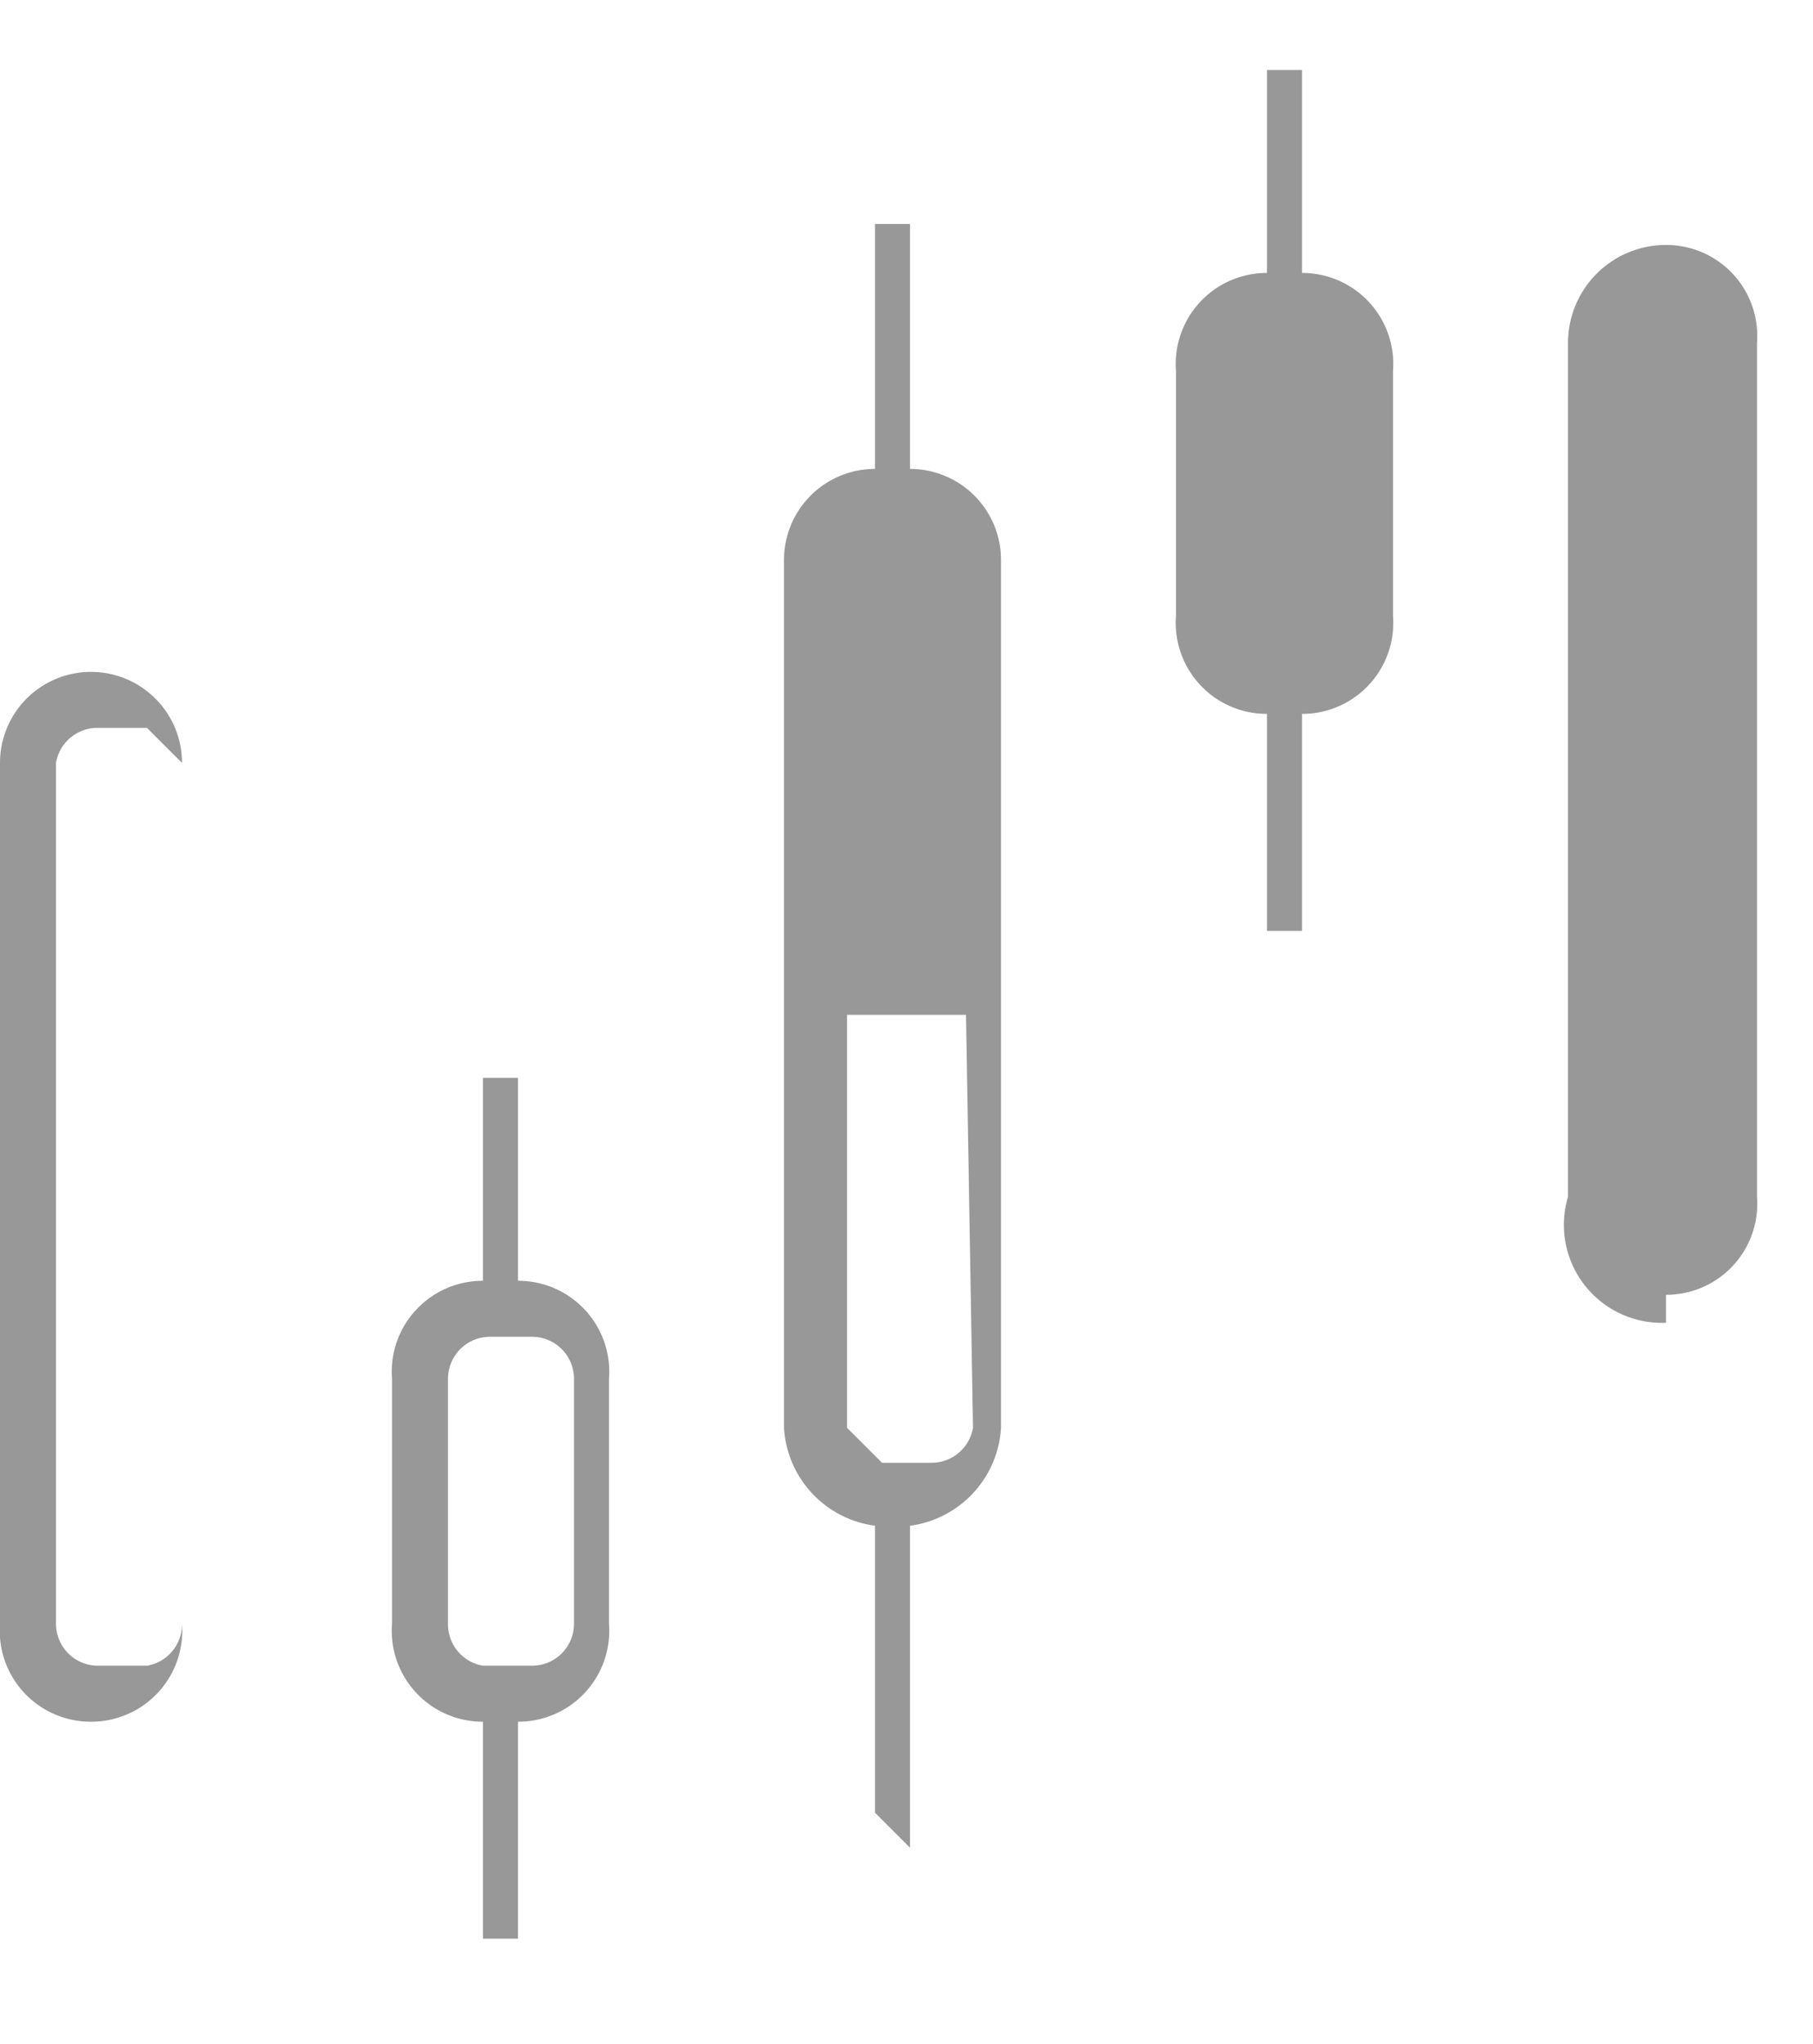 <svg id="Layer_1" data-name="Layer 1" xmlns="http://www.w3.org/2000/svg" xmlns:xlink="http://www.w3.org/1999/xlink" viewBox="0 0 2.59 2.92"><defs><style>.cls-1{fill:none;}.cls-2{clip-path:url(#clip-path);}.cls-3{fill:#989898;}</style><clipPath id="clip-path" transform="translate(-296.62 -419.73)"><rect class="cls-1" x="295.57" y="418.66" width="4.68" height="5"/></clipPath></defs><g class="cls-2"><path class="cls-3" d="M299,421.62V422s0,0,0,0a0,0,0,0,0,0,0v-.42a.13.13,0,0,0,.13-.14v-1.22a.13.13,0,0,0-.13-.14v-.34a0,0,0,0,0,0,0s0,0,0,0v.34a.14.14,0,0,0-.14.14v1.22A.14.14,0,0,0,299,421.62Z" transform="translate(-296.62 -419.73)"/><path class="cls-3" d="M296.62,422.05a.13.13,0,0,0,.13.14v.42a0,0,0,0,0,0,0,0,0,0,0,0,0,0h0v-.42a.13.13,0,0,0,.13-.14h0v-1.23a.13.13,0,0,0-.13-.13v-.35a0,0,0,0,0,0,0,0,0,0,0,0,0,0h0v.35a.13.13,0,0,0-.13.13h0Zm.14-1.28h.07a0,0,0,0,1,.05.05v1.23a.06.06,0,0,1-.05.06h-.07a.06.06,0,0,1-.06-.06v-1.23A.06.06,0,0,1,296.76,420.77Z" transform="translate(-296.62 -419.73)"/><path class="cls-3" d="M298.43,420.75v.31a0,0,0,0,0,.05,0,0,0,0,0,0,0,0v-.31a.13.13,0,0,0,.13-.14v-.35a.13.13,0,0,0-.13-.14v-.29a0,0,0,0,0,0,0s-.05,0-.05,0v.29a.13.13,0,0,0-.13.14v.35A.13.13,0,0,0,298.43,420.75Z" transform="translate(-296.62 -419.73)"/><path class="cls-3" d="M297.31,422.19v.31a0,0,0,0,0,.05,0,0,0,0,0,0,0,0h0v-.31a.13.13,0,0,0,.13-.14h0v-.35a.13.13,0,0,0-.13-.14v-.29a0,0,0,0,0,0,0s-.05,0-.05,0h0v.29a.13.13,0,0,0-.13.14h0v.35A.13.13,0,0,0,297.31,422.19Zm0-.55h.07a.06.06,0,0,1,.06.06v.35a.06.06,0,0,1-.06.06h-.07a.06.06,0,0,1-.05-.06v-.35A.06.06,0,0,1,297.32,421.64Z" transform="translate(-296.62 -419.73)"/><path class="cls-3" d="M297.74,421.77a.15.15,0,0,0,.13.14v.41a0,0,0,0,0,.05.05,0,0,0,0,0,0-.05v-.41a.15.15,0,0,0,.13-.14v-.59h0v-.65a.13.13,0,0,0-.13-.13v-.35a0,0,0,0,0,0,0,0,0,0,0,0-.05,0v.35a.13.13,0,0,0-.13.13v.65h0Zm.27,0a.06.06,0,0,1-.06.05h-.07a0,0,0,0,1-.05-.05v-.59H298Z" transform="translate(-296.62 -419.73)"/></g></svg>